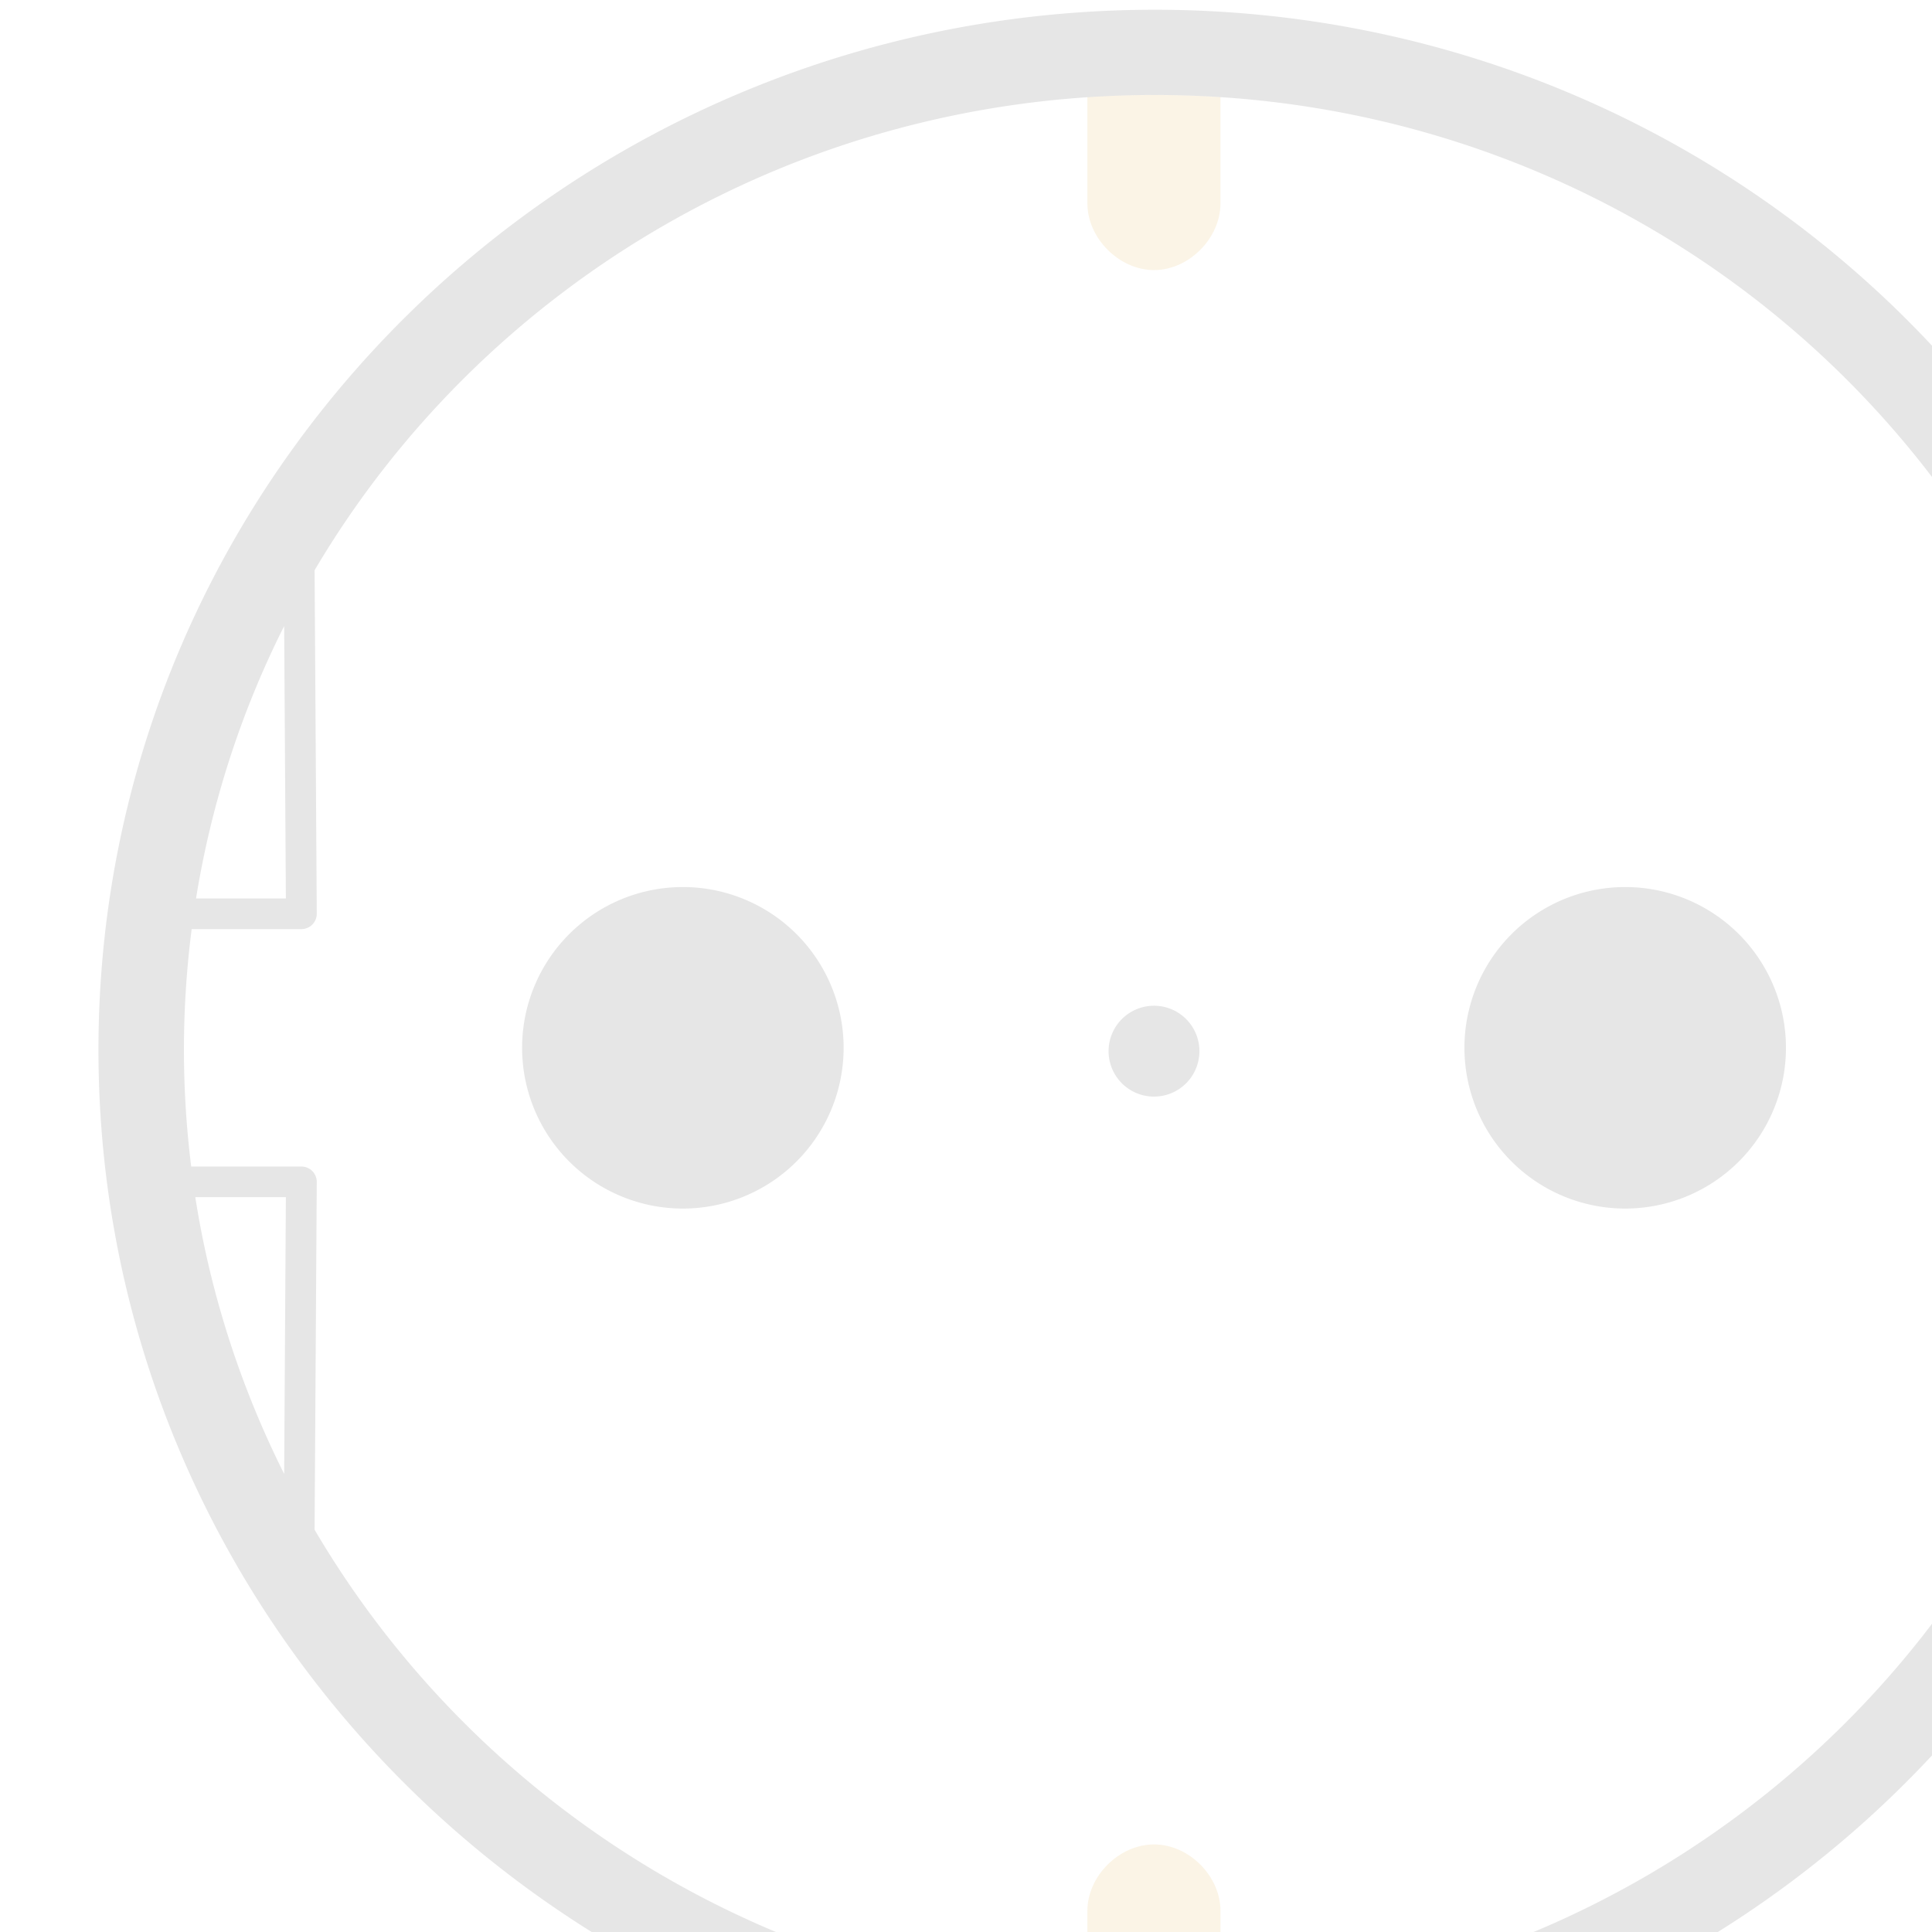 <?xml version="1.0" encoding="UTF-8" standalone="no"?>
<!-- Created with Inkscape (http://www.inkscape.org/) -->

<svg
   xmlns:dc="http://purl.org/dc/elements/1.1/"
   xmlns:cc="http://creativecommons.org/ns#"
   xmlns:rdf="http://www.w3.org/1999/02/22-rdf-syntax-ns#"
   xmlns:svg="http://www.w3.org/2000/svg"
   xmlns="http://www.w3.org/2000/svg"
   xmlns:sodipodi="http://sodipodi.sourceforge.net/DTD/sodipodi-0.dtd"
   xmlns:inkscape="http://www.inkscape.org/namespaces/inkscape"
   width="250"
   height="250"
   id="svg2"
   version="1.1"
   inkscape:version="0.48.3.1 r9886"
   sodipodi:docname="outlet_bg.svg"
   inkscape:export-filename="/home/oly/src/net-powerctrl/netpowerctrl/res/drawable/outlet_bg.png"
   inkscape:export-xdpi="944.59998"
   inkscape:export-ydpi="944.59998">
  <defs
     id="defs4" />
  <sodipodi:namedview
     id="base"
     pagecolor="#ffffff"
     bordercolor="#666666"
     borderopacity="1.0"
     inkscape:pageopacity="0"
     inkscape:pageshadow="2"
     inkscape:zoom="2.8284271"
     inkscape:cx="124.38032"
     inkscape:cy="112.02191"
     inkscape:document-units="px"
     inkscape:current-layer="layer1"
     showgrid="false"
     showguides="true"
     inkscape:guide-bbox="true"
     inkscape:window-width="1680"
     inkscape:window-height="998"
     inkscape:window-x="-8"
     inkscape:window-y="-8"
     inkscape:window-maximized="1"
     showborder="true"
     borderlayer="false"
     inkscape:snap-grids="true"
     inkscape:snap-to-guides="true"
     inkscape:snap-nodes="true"
     inkscape:snap-global="true"
     inkscape:snap-bbox="true"
     inkscape:snap-object-midpoints="true"
     fit-margin-top="0"
     fit-margin-left="0"
     fit-margin-right="0"
     fit-margin-bottom="0" />
  <g
     inkscape:label="Ebene 1"
     inkscape:groupmode="layer"
     id="layer1"
     transform="translate(-11.746,-789.857)"
     style="opacity:1">
    <path
       style="font-size:medium;font-style:normal;font-variant:normal;font-weight:normal;font-stretch:normal;text-indent:0;text-align:start;text-decoration:none;line-height:normal;letter-spacing:normal;word-spacing:normal;text-transform:none;direction:ltr;block-progression:tb;writing-mode:lr-tb;text-anchor:start;baseline-shift:baseline;color:#000000;fill:#db9800;fill-opacity:0.098;stroke:none;stroke-width:1.479;marker:none;visibility:visible;display:inline;overflow:visible;enable-background:accumulate;font-family:Sans;-inkscape-font-specification:Sans"
       d="m 161.08,1028.525 c -4.507,0 -8.625,4.087 -8.625,8.594 l 0,12.25 c 2.877,0.194 5.791,0.281 8.719,0.281 2.854,0 5.695,-0.097 8.5,-0.281 l 0,-12.25 c 0,-4.507 -4.087,-8.594 -8.594,-8.594 z"
       id="path4416"
       inkscape:connector-curvature="0" />
    <path
       style="font-size:medium;font-style:normal;font-variant:normal;font-weight:normal;font-stretch:normal;text-indent:0;text-align:start;text-decoration:none;line-height:normal;letter-spacing:normal;word-spacing:normal;text-transform:none;direction:ltr;block-progression:tb;writing-mode:lr-tb;text-anchor:start;baseline-shift:baseline;color:#000000;fill:#db9800;fill-opacity:0.098;stroke:none;stroke-width:1.479;marker:none;visibility:visible;display:inline;overflow:visible;enable-background:accumulate;font-family:Sans;-inkscape-font-specification:Sans"
       d="m 161.174,802.15 c -2.936,0 -5.834,0.087 -8.719,0.281 l 0,13.75 c 0,4.507 4.118,8.625 8.625,8.625 4.507,0 8.594,-4.118 8.594,-8.625 l 0,-13.75 c -2.805,-0.183 -5.647,-0.281 -8.5,-0.281 z"
       id="path3958"
       inkscape:connector-curvature="0" />
    <path
       style="font-size:medium;font-style:normal;font-variant:normal;font-weight:normal;font-stretch:normal;text-indent:0;text-align:start;text-decoration:none;line-height:normal;letter-spacing:normal;word-spacing:normal;text-transform:none;direction:ltr;block-progression:tb;writing-mode:lr-tb;text-anchor:start;baseline-shift:baseline;color:#000000;fill:#000000;fill-opacity:0.098;stroke:none;stroke-width:3.982;marker:none;visibility:visible;display:inline;overflow:visible;enable-background:accumulate;font-family:Sans;-inkscape-font-specification:Sans"
       d="m 161.174,791.118 c -75.379,0 -136.687,60.214 -136.687,134.594 0,74.38 61.308,134.969 136.687,134.969 75.379,0 136.688,-60.589 136.688,-134.969 0,-74.38 -61.308,-134.594 -136.688,-134.594 z m 0,11.031 c 46.323,0 86.709,24.559 108.5,61.156 l -0.25,44.781 a 1.991,1.991 0 0 0 2,2 l 14.406,0 c 0.655,5.118 1,10.33 1,15.625 0,5.111 -0.327,10.142 -0.938,15.094 l -14.469,0 a 1.991,1.991 0 0 0 -0.219,0 1.991,1.991 0 0 0 -1.781,2 l 0.25,45.406 c -21.789,36.713 -62.174,61.437 -108.5,61.437 -46.498,0 -86.996,-24.905 -108.719,-61.844 l 0.281,-45 a 1.991,1.991 0 0 0 -2,-2 l -14.25,0 c -0.61,-4.951 -0.938,-9.982 -0.938,-15.094 0,-5.295 0.345,-10.506 1,-15.625 l 14.188,0 a 1.991,1.991 0 0 0 2,-2 l -0.281,-44.438 c 21.736,-36.795 62.247,-61.5 108.719,-61.5 z m 112.469,68.312 c 5.613,11.045 9.586,23.023 11.625,35.656 l -11.875,0 0.25,-35.656 z m -225.125,0.406 0.219,35.25 -11.625,0 c 2.015,-12.468 5.907,-24.326 11.406,-35.25 z m -11.5,73.906 11.719,0 -0.219,35.812 c -5.566,-11.102 -9.516,-23.147 -11.5,-35.812 z m 236.375,0 11.969,0 c -2.011,12.832 -6.033,25.027 -11.719,36.25 l -0.25,-36.25 z"
       id="path4445"
       inkscape:connector-curvature="0" />
    <path
       sodipodi:type="arc"
       style="fill:#000000;fill-opacity:0.098;stroke:none"
       id="path3896"
       sodipodi:cx="18.34375"
       sodipodi:cy="23.84375"
       sodipodi:rx="1.8125"
       sodipodi:ry="1.8125"
       d="m 20.156,23.844 a 1.812,1.812 0 1 1 -3.625,0 1.812,1.812 0 1 1 3.625,0 z"
       transform="matrix(11.477,0,0,11.477,-110.42,651.785)" />
    <path
       sodipodi:type="arc"
       style="fill:#000000;fill-opacity:0.098;stroke:none"
       id="path3896-6"
       sodipodi:cx="18.34375"
       sodipodi:cy="23.84375"
       sodipodi:rx="1.8125"
       sodipodi:ry="1.8125"
       d="m 20.156,23.844 a 1.812,1.812 0 1 1 -3.625,0 1.812,1.812 0 1 1 3.625,0 z"
       transform="matrix(-11.477,0,0,11.477,432.574,651.785)" />
    <path
       transform="matrix(-3.243,0,0,3.243,220.561,848.552)"
       d="m 20.156,23.844 a 1.812,1.812 0 1 1 -3.625,0 1.812,1.812 0 1 1 3.625,0 z"
       sodipodi:ry="1.8125"
       sodipodi:rx="1.8125"
       sodipodi:cy="23.84375"
       sodipodi:cx="18.34375"
       id="path4451"
       style="fill:#000000;fill-opacity:0.098;stroke:none"
       sodipodi:type="arc" />
  </g>
</svg>
